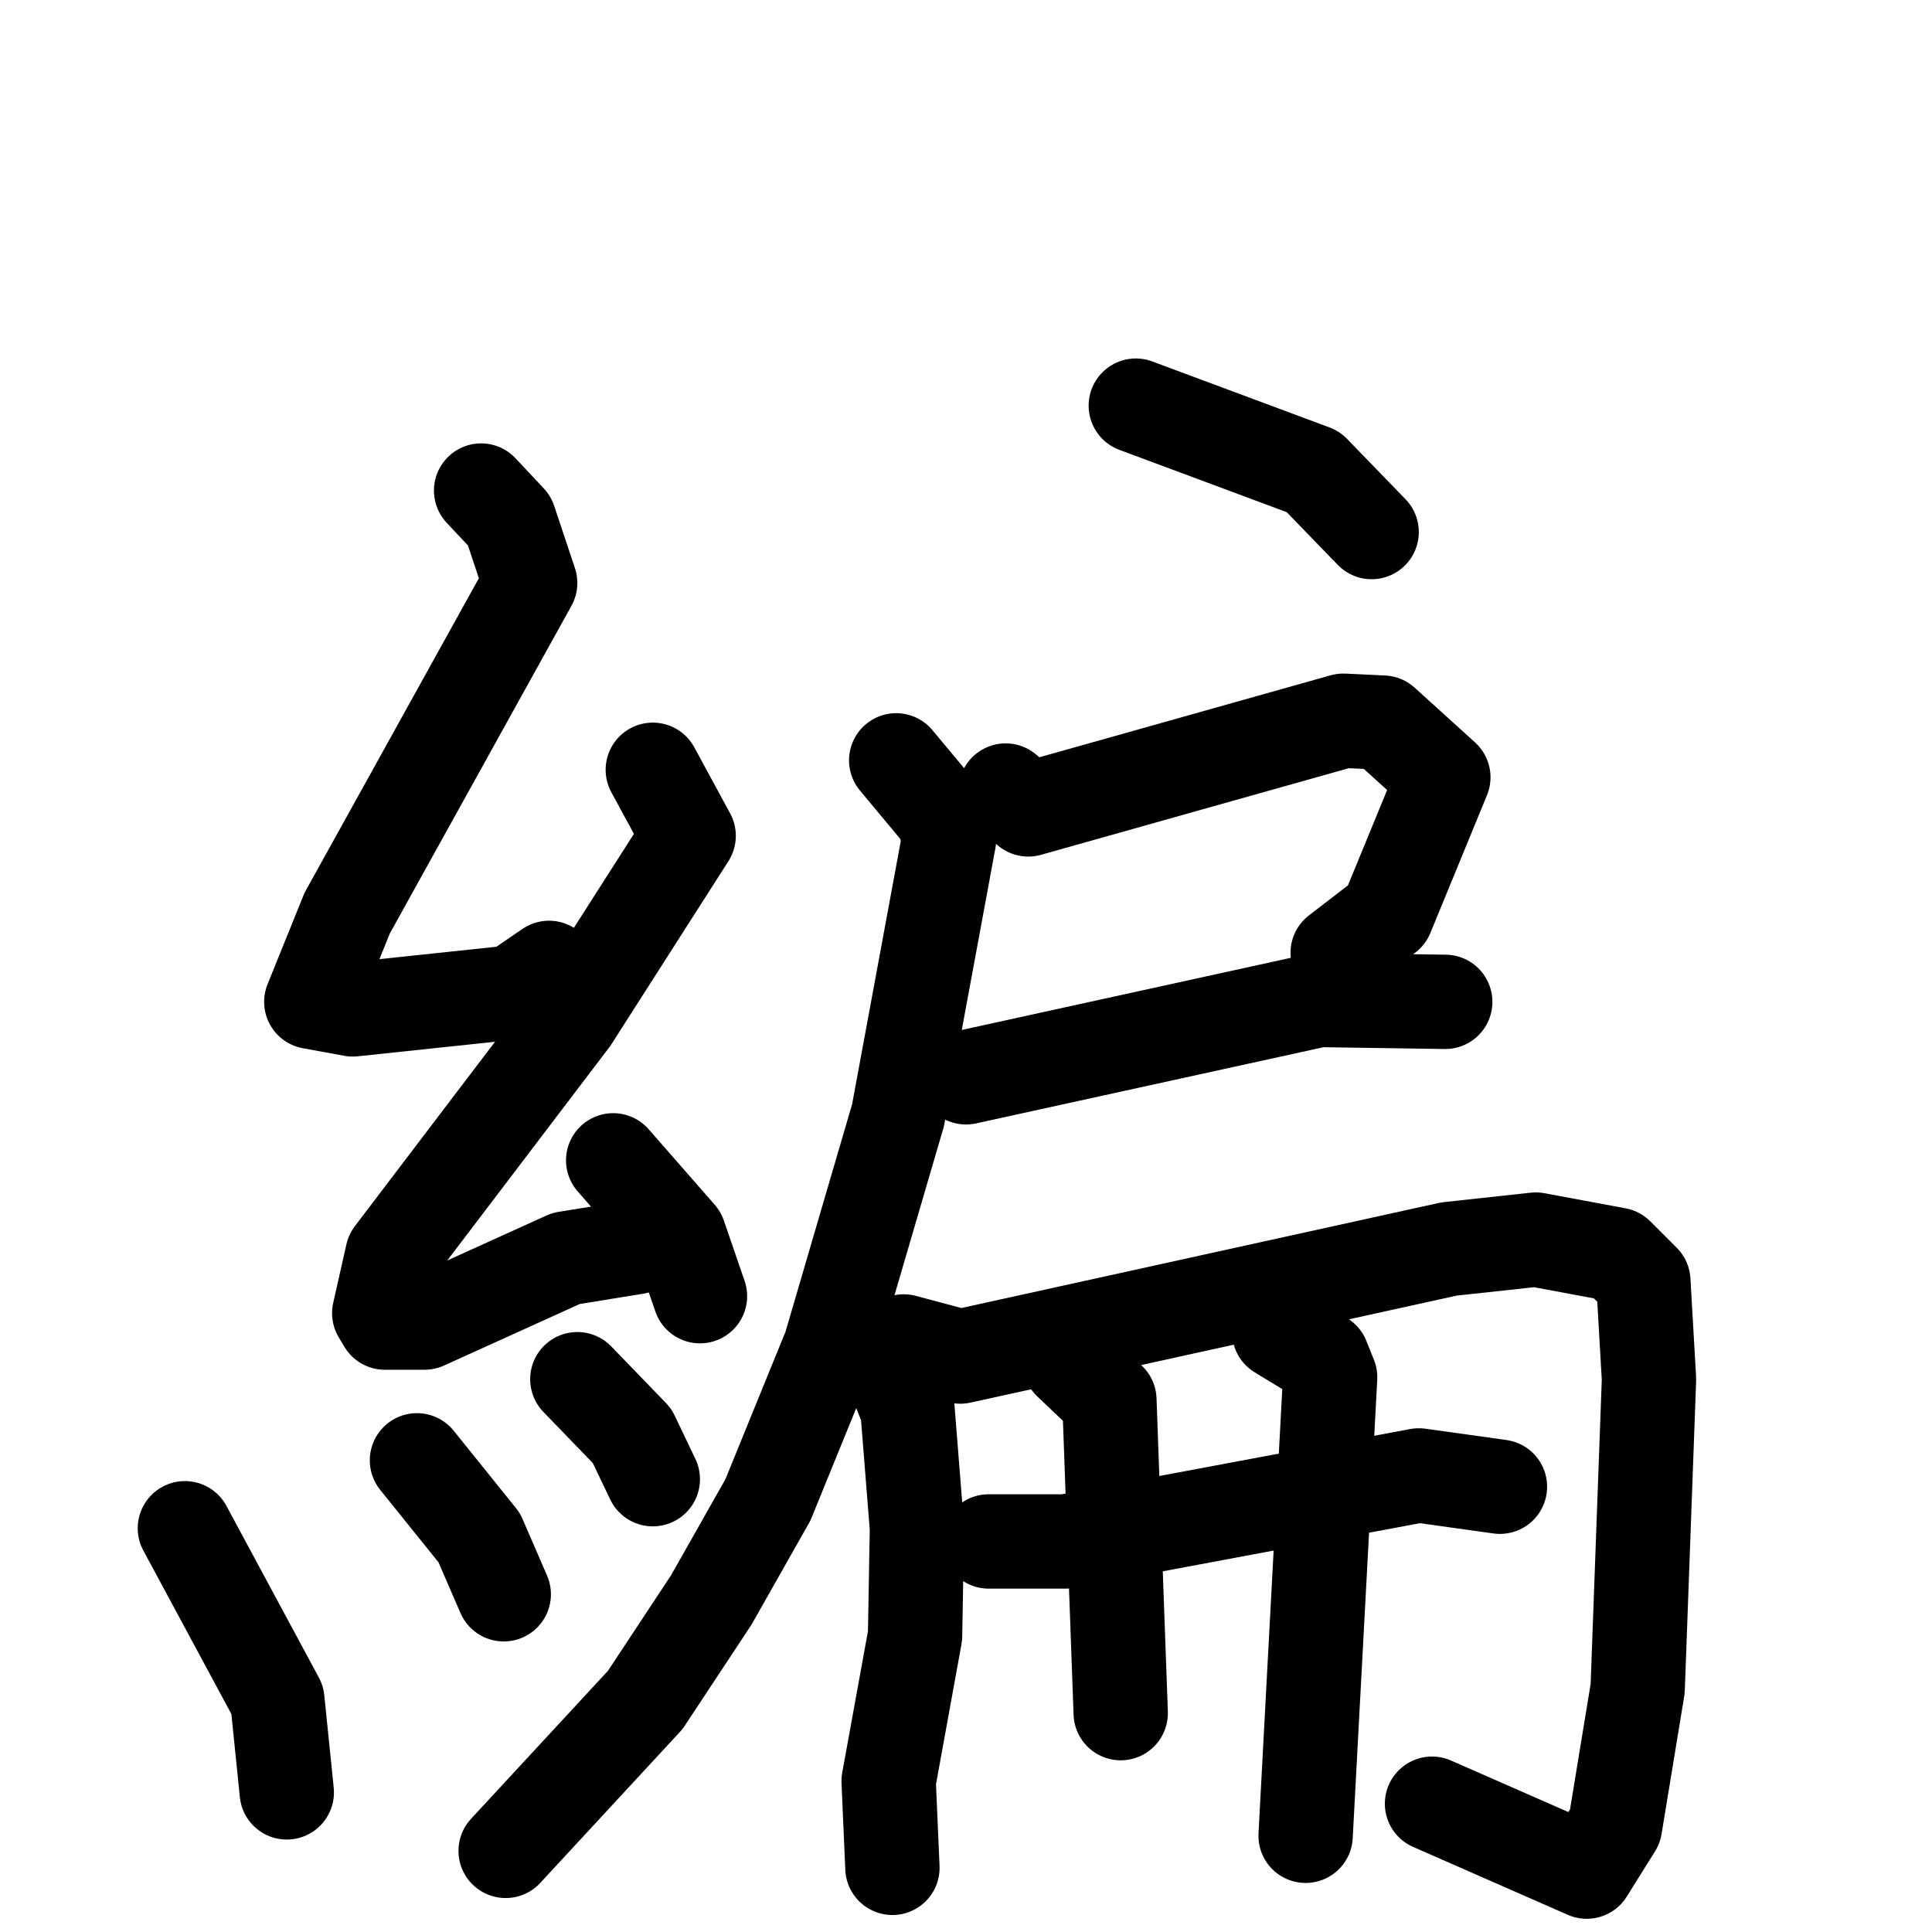 <svg xmlns="http://www.w3.org/2000/svg" viewBox="0 0 1024 1024">
  <g style="fill:none;stroke:#000000;stroke-width:50;stroke-linecap:round;stroke-linejoin:round;" transform="scale(1, 1) translate(0, 0)">
    <path d="M 255.0,260.0 L 270.0,276.0 L 281.0,309.0 L 184.0,484.0 L 165.0,531.0 L 187.0,535.0 L 272.0,526.0 L 291.0,513.0"/>
    <path d="M 346.0,408.0 L 365.0,443.0 L 303.0,540.0 L 208.0,665.0 L 201.0,696.0 L 204.0,701.0 L 225.0,701.0 L 300.0,667.0 L 337.0,661.0"/>
    <path d="M 325.0,615.0 L 360.0,655.0 L 371.0,687.0"/>
    <path d="M 98.0,810.0 L 147.0,901.0 L 152.0,950.0"/>
    <path d="M 221.0,774.0 L 254.0,815.0 L 267.0,845.0"/>
    <path d="M 306.0,731.0 L 335.0,761.0 L 346.0,784.0"/>
    <path d="M 602.0,215.0 L 696.0,250.0 L 727.0,282.0"/>
    <path d="M 533.0,419.0 L 545.0,429.0 L 712.0,382.0 L 733.0,383.0 L 765.0,412.0 L 735.0,485.0 L 709.0,505.0"/>
    <path d="M 512.0,571.0 L 699.0,530.0 L 766.0,531.0"/>
    <path d="M 475.0,403.0 L 500.0,433.0 L 503.0,445.0 L 476.0,591.0 L 440.0,714.0 L 407.0,795.0 L 377.0,848.0 L 342.0,901.0 L 268.0,981.0"/>
    <path d="M 467.0,712.0 L 481.0,747.0 L 486.0,810.0 L 485.0,867.0 L 471.0,944.0 L 473.0,990.0"/>
    <path d="M 479.0,711.0 L 509.0,719.0 L 768.0,662.0 L 814.0,657.0 L 857.0,665.0 L 871.0,679.0 L 874.0,731.0 L 868.0,895.0 L 856.0,968.0 L 841.0,992.0 L 759.0,956.0"/>
    <path d="M 524.0,817.0 L 565.0,817.0 L 752.0,782.0 L 795.0,788.0"/>
    <path d="M 567.0,722.0 L 588.0,742.0 L 594.0,908.0"/>
    <path d="M 678.0,706.0 L 701.0,720.0 L 705.0,730.0 L 692.0,973.0"/>
  </g>
</svg>
